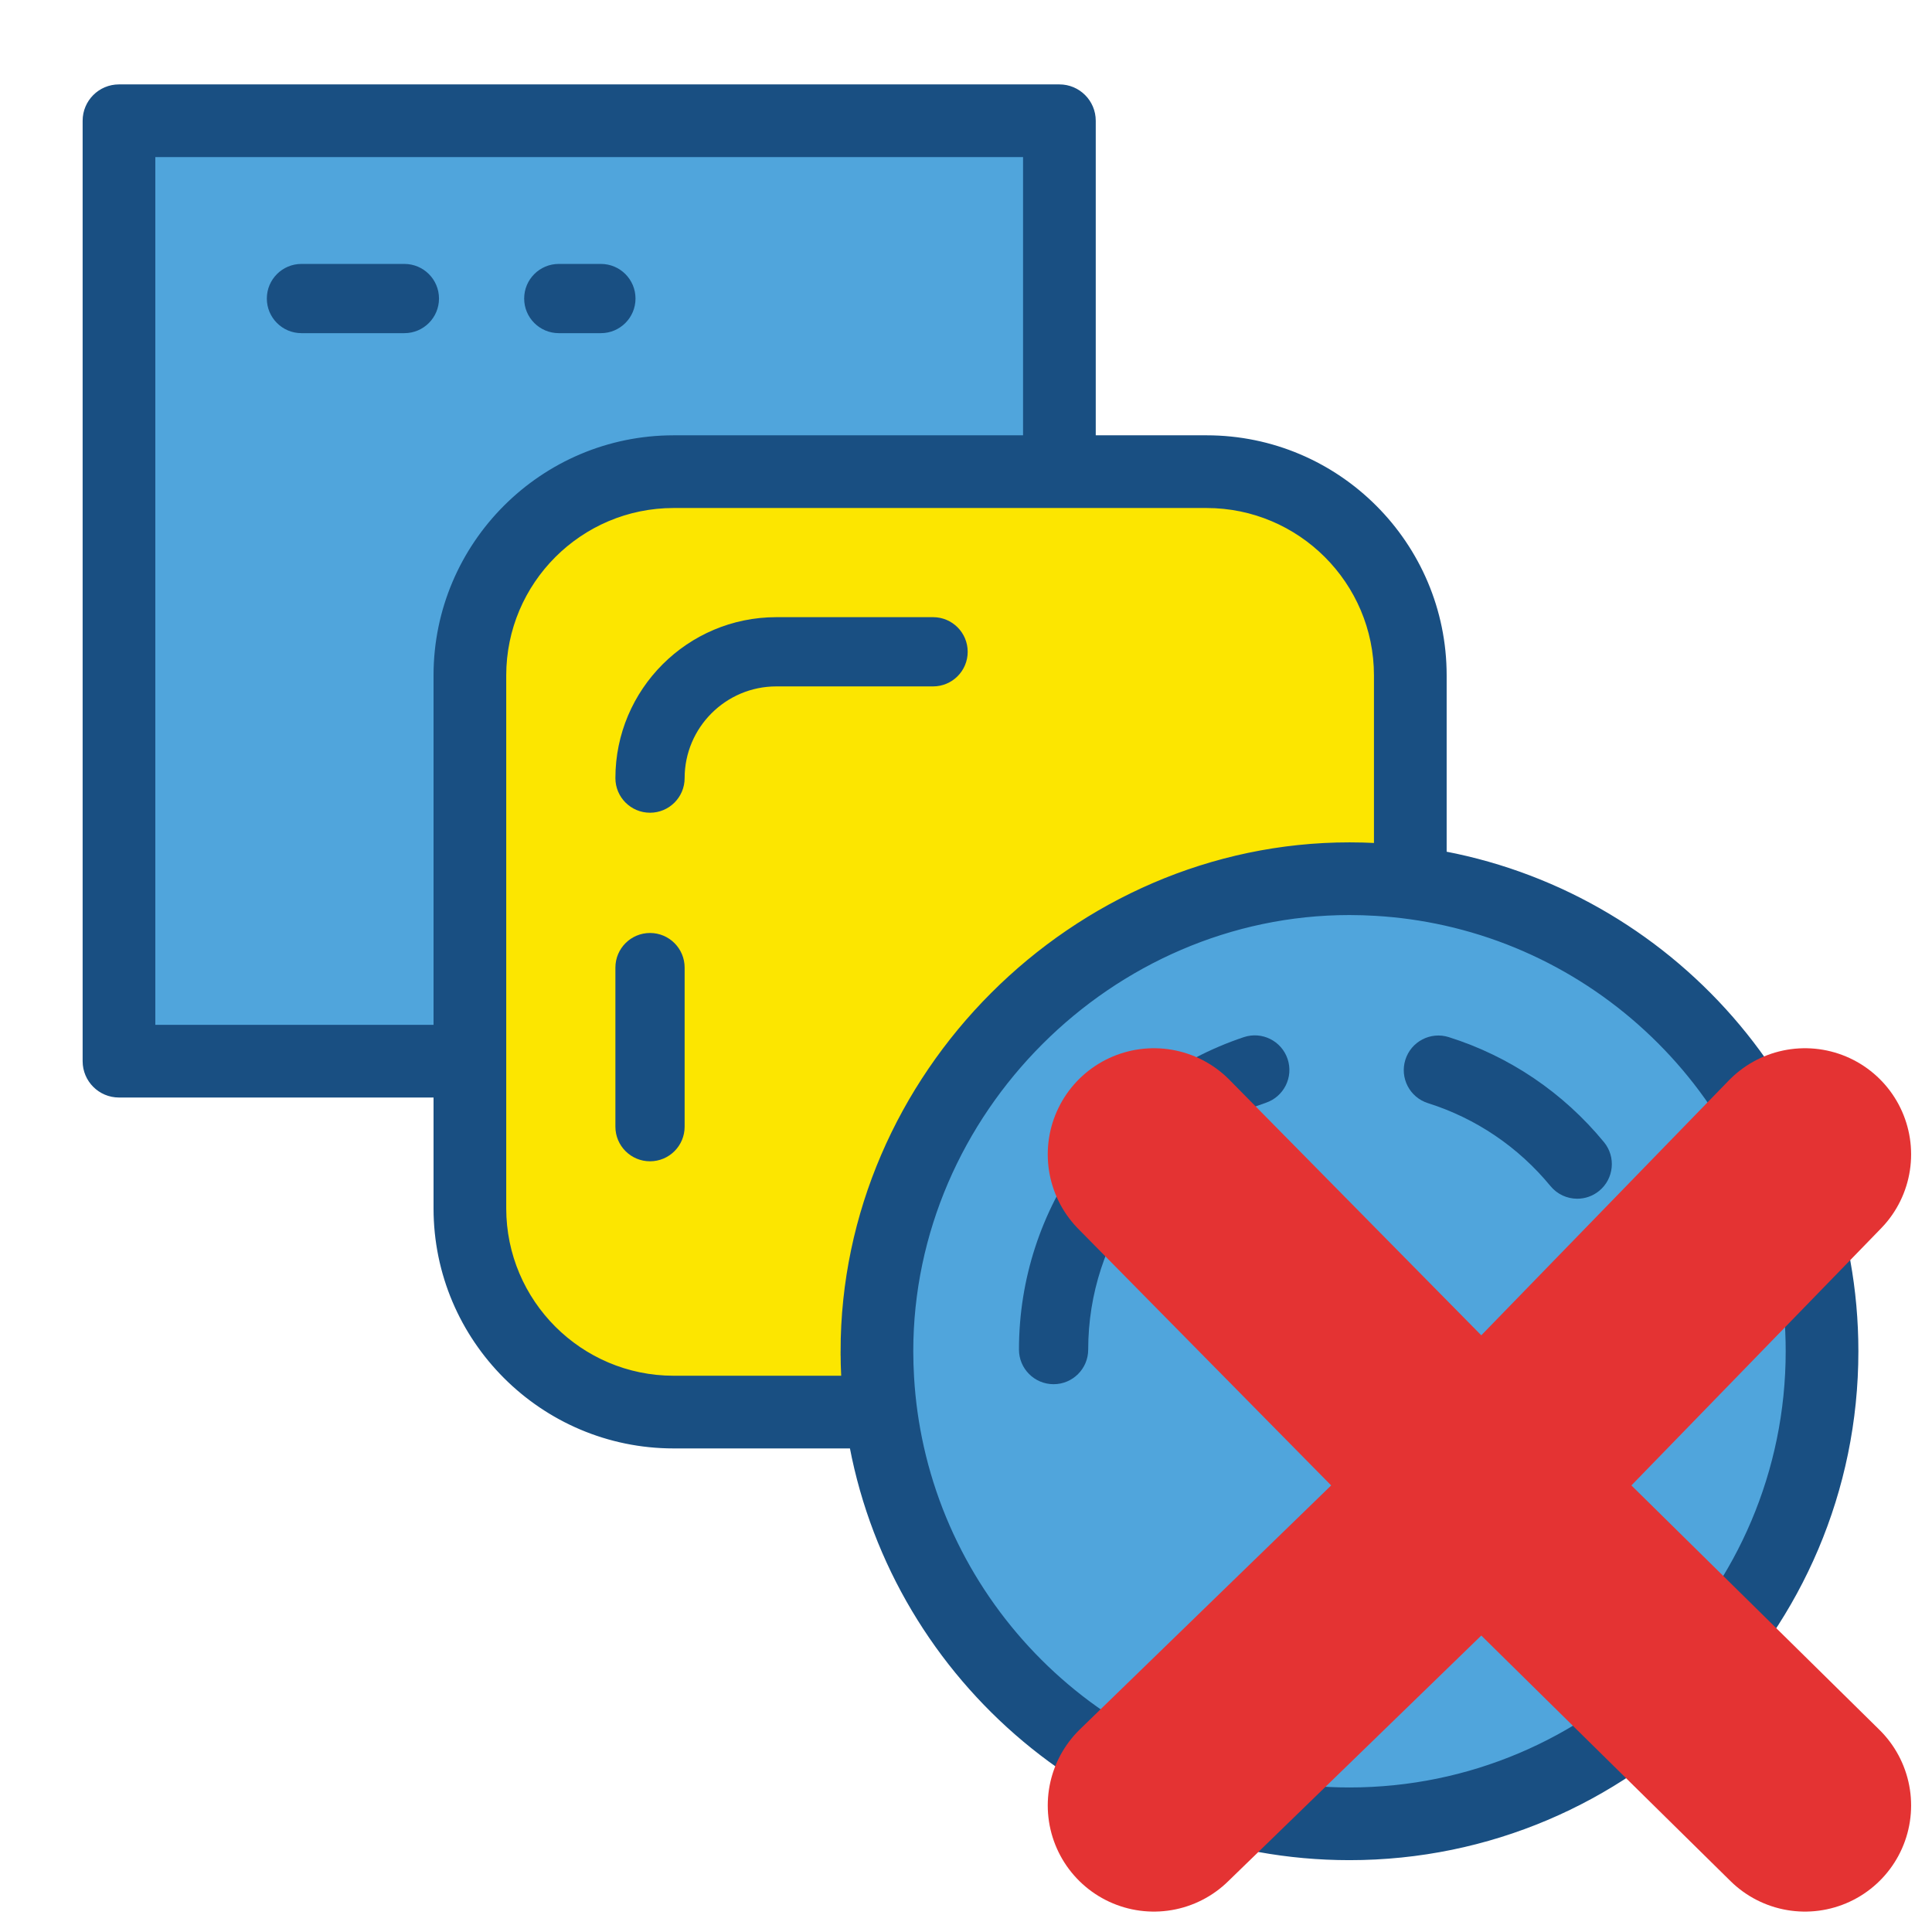 <?xml version="1.0" encoding="UTF-8" standalone="no"?>
<svg
   xmlns:dc="http://purl.org/dc/elements/1.1/"
   xmlns:cc="http://creativecommons.org/ns#"
   xmlns:rdf="http://www.w3.org/1999/02/22-rdf-syntax-ns#"
   xmlns:svg="http://www.w3.org/2000/svg"
   xmlns="http://www.w3.org/2000/svg"
   xmlns:sodipodi="http://sodipodi.sourceforge.net/DTD/sodipodi-0.dtd"
   xmlns:inkscape="http://www.inkscape.org/namespaces/inkscape"
   version="1.1"
   id="Layer_1"
   x="0px"
   y="0px"
   viewBox="0 0 24 24"
   xml:space="preserve"
   sodipodi:docname="LOAN_ACC_NORMAL.svg"
   width="24"
   height="24"
   inkscape:version="1.0.2-2 (e86c870879, 2021-01-15)"><defs
   id="defs2670" /><sodipodi:namedview
   pagecolor="#ffffff"
   bordercolor="#666666"
   borderopacity="1"
   objecttolerance="10"
   gridtolerance="10"
   guidetolerance="10"
   inkscape:pageopacity="0"
   inkscape:pageshadow="2"
   inkscape:window-width="2005"
   inkscape:window-height="992"
   id="namedview2668"
   showgrid="true"
   inkscape:zoom="17.593752"
   inkscape:cx="-0.87455932"
   inkscape:cy="20.850156"
   inkscape:window-x="0"
   inkscape:window-y="0"
   inkscape:window-maximized="0"
   inkscape:current-layer="Layer_1"><inkscape:grid
     type="xygrid"
     id="grid3235" /></sodipodi:namedview>
<g
   id="g2635"
   transform="matrix(0.043,0,0,0.043,1.048,1.07)">
	<g
   id="g2615">
		<g
   id="g2613">
			<path
   style="fill:#50a5dc"
   d="M 10,11 V 282.681 H 111.374 V 171.239 c 0,-32.51 26.355,-58.865 58.865,-58.865 H 281.681 V 11 Z"
   id="path2607" />
			<path
   style="fill:#fce600"
   d="M 324.19,112.374 H 281.682 170.239 c -32.51,0 -58.865,26.355 -58.865,58.865 v 111.442 42.508 c 0,32.51 26.355,58.865 58.865,58.865 h 59.851 c -0.739,-5.753 -1.123,-11.617 -1.123,-17.571 0,-31.59 10.734,-60.67 28.748,-83.802 6.966,-8.945 15.021,-17 23.966,-23.966 23.132,-18.014 52.212,-28.748 83.802,-28.748 5.954,0 11.818,0.383 17.571,1.123 v -59.851 c 0.001,-32.51 -26.354,-58.865 -58.864,-58.865 z"
   id="path2609" />
			<path
   style="fill:#50a5dc"
   d="m 383.055,231.09 c -5.753,-0.739 -11.617,-1.123 -17.571,-1.123 -31.59,0 -60.67,10.734 -83.802,28.748 -8.945,6.966 -17,15.021 -23.966,23.966 -18.014,23.132 -28.748,52.212 -28.748,83.802 0,5.954 0.383,11.818 1.123,17.571 C 238.712,451.151 296.042,503 365.484,503 440.88,503 502,441.879 502,366.484 502,297.042 450.151,239.712 383.055,231.09 Z"
   id="path2611" />
		</g>
	</g>
	<path
   d="m 163.412,244.648 c -5.523,0 -10,4.477 -10,10 v 45.957 c 0,5.523 4.477,10 10,10 5.523,0 10,-4.477 10,-10 v -45.957 c 0,-5.523 -4.477,-10 -10,-10 z"
   id="path2617"
   style="fill:#194f82;fill-opacity:1" />
	<path
   d="m 163.412,209.907 c -5.523,0 -10,-4.477 -10,-10 0,-25.637 20.857,-46.495 46.495,-46.495 h 45.28 c 5.523,0 10,4.477 10,10 0,5.523 -4.477,10 -10,10 h -45.28 c -14.609,0 -26.495,11.885 -26.495,26.495 0,5.523 -4.477,10 -10,10 z"
   id="path2619"
   style="fill:#194f82;fill-opacity:1" />
	<path
   d="m 149.22,71.363 h -12.165 c -5.523,0 -10,-4.477 -10,-10 0,-5.523 4.477,-10 10,-10 h 12.165 c 5.523,0 10,4.477 10,10 0,5.523 -4.477,10 -10,10 z"
   id="path2621"
   style="fill:#194f82;fill-opacity:1" />
	<path
   d="M 92.45,71.363 H 62.714 c -5.523,0 -10,-4.477 -10,-10 0,-5.523 4.477,-10 10,-10 H 92.45 c 5.523,0 10,4.477 10,10 0,5.523 -4.477,10 -10,10 z"
   id="path2623"
   style="fill:#194f82;fill-opacity:1" />
	<g
   id="g2627">
		<path
   d="m 393.055,221.58 v -51.341 c 0,-37.973 -30.893,-68.865 -68.866,-68.865 H 291.681 V 10 c 0,-5.523 -4.477,-10 -10,-10 H 10 C 4.477,0 0,4.477 0,10 v 271.681 c 0,5.523 4.477,10 10,10 h 91.374 v 32.508 c 0,37.973 30.893,68.866 68.865,68.866 H 221.58 C 234.516,460.708 294.117,512 365.483,512 446.273,512 512,446.273 512,365.483 512,294.117 460.708,234.516 393.055,221.58 Z M 101.374,271.681 H 20 V 20 h 251.681 v 81.374 H 170.239 c -37.973,0 -68.865,30.893 -68.865,68.865 z m 117.593,93.802 c 0,2.539 0.065,5.064 0.194,7.572 h -48.922 c -26.944,0 -48.865,-21.921 -48.865,-48.866 v -32.508 -20 -101.442 c 0,-26.944 21.921,-48.865 48.865,-48.865 h 101.442 20 32.508 c 26.945,0 48.866,21.921 48.866,48.865 v 48.922 c -2.508,-0.128 -5.032,-0.194 -7.572,-0.194 -79.735,0 -146.516,66.779 -146.516,146.516 z M 365.483,492 c -60.294,0 -110.864,-42.399 -123.482,-98.945 -1.449,-6.495 -2.397,-13.175 -2.802,-20 -0.149,-2.506 -0.233,-5.029 -0.233,-7.572 0,-68.843 57.673,-126.517 126.517,-126.517 2.543,0 5.066,0.084 7.572,0.233 6.825,0.405 13.505,1.352 20,2.802 C 449.601,254.619 492,305.19 492,365.483 492,435.245 435.245,492 365.483,492 Z"
   id="path2625"
   style="stroke:#194f82;stroke-opacity:1;fill:#194f82;fill-opacity:1" />
	</g>
	<path
   d="m 438.996,305.063 c -11.759,-14.292 -27.257,-24.78 -44.818,-30.328 -5.27,-1.665 -10.884,1.257 -12.548,6.523 -1.664,5.267 1.257,10.884 6.523,12.548 13.863,4.379 26.104,12.666 35.399,23.964 1.977,2.403 4.841,3.647 7.728,3.647 2.236,0 4.486,-0.747 6.348,-2.278 4.264,-3.509 4.877,-9.811 1.368,-14.076 z"
   id="path2629"
   style="fill:#194f82;fill-opacity:1" />
	<g
   id="g2633">
		<path
   d="m 280,375 c -5.523,0 -10,-4.477 -10,-10 0,-40.99 26.101,-77.261 64.949,-90.257 5.237,-1.75 10.904,1.073 12.656,6.311 1.752,5.237 -1.073,10.904 -6.311,12.656 C 310.613,303.974 290,332.623 290,365 c 0,5.523 -4.477,10 -10,10 z"
   id="path2631"
   style="fill:#194f82;fill-opacity:1" />
	</g>
</g>
<path
   style="fill:#e43333;fill-opacity:1;stroke:#e43333;stroke-width:2.637;stroke-linecap:butt;stroke-linejoin:round;stroke-miterlimit:4;stroke-dasharray:none;stroke-opacity:1"
   d="m 18.408,18.473 -4.074,3.955 4.074,-3.955 -4.074,-4.133 4.074,4.133 4.014,-4.133 -4.014,4.133 4.014,3.955 -4.014,-3.955"
/>
</svg>
